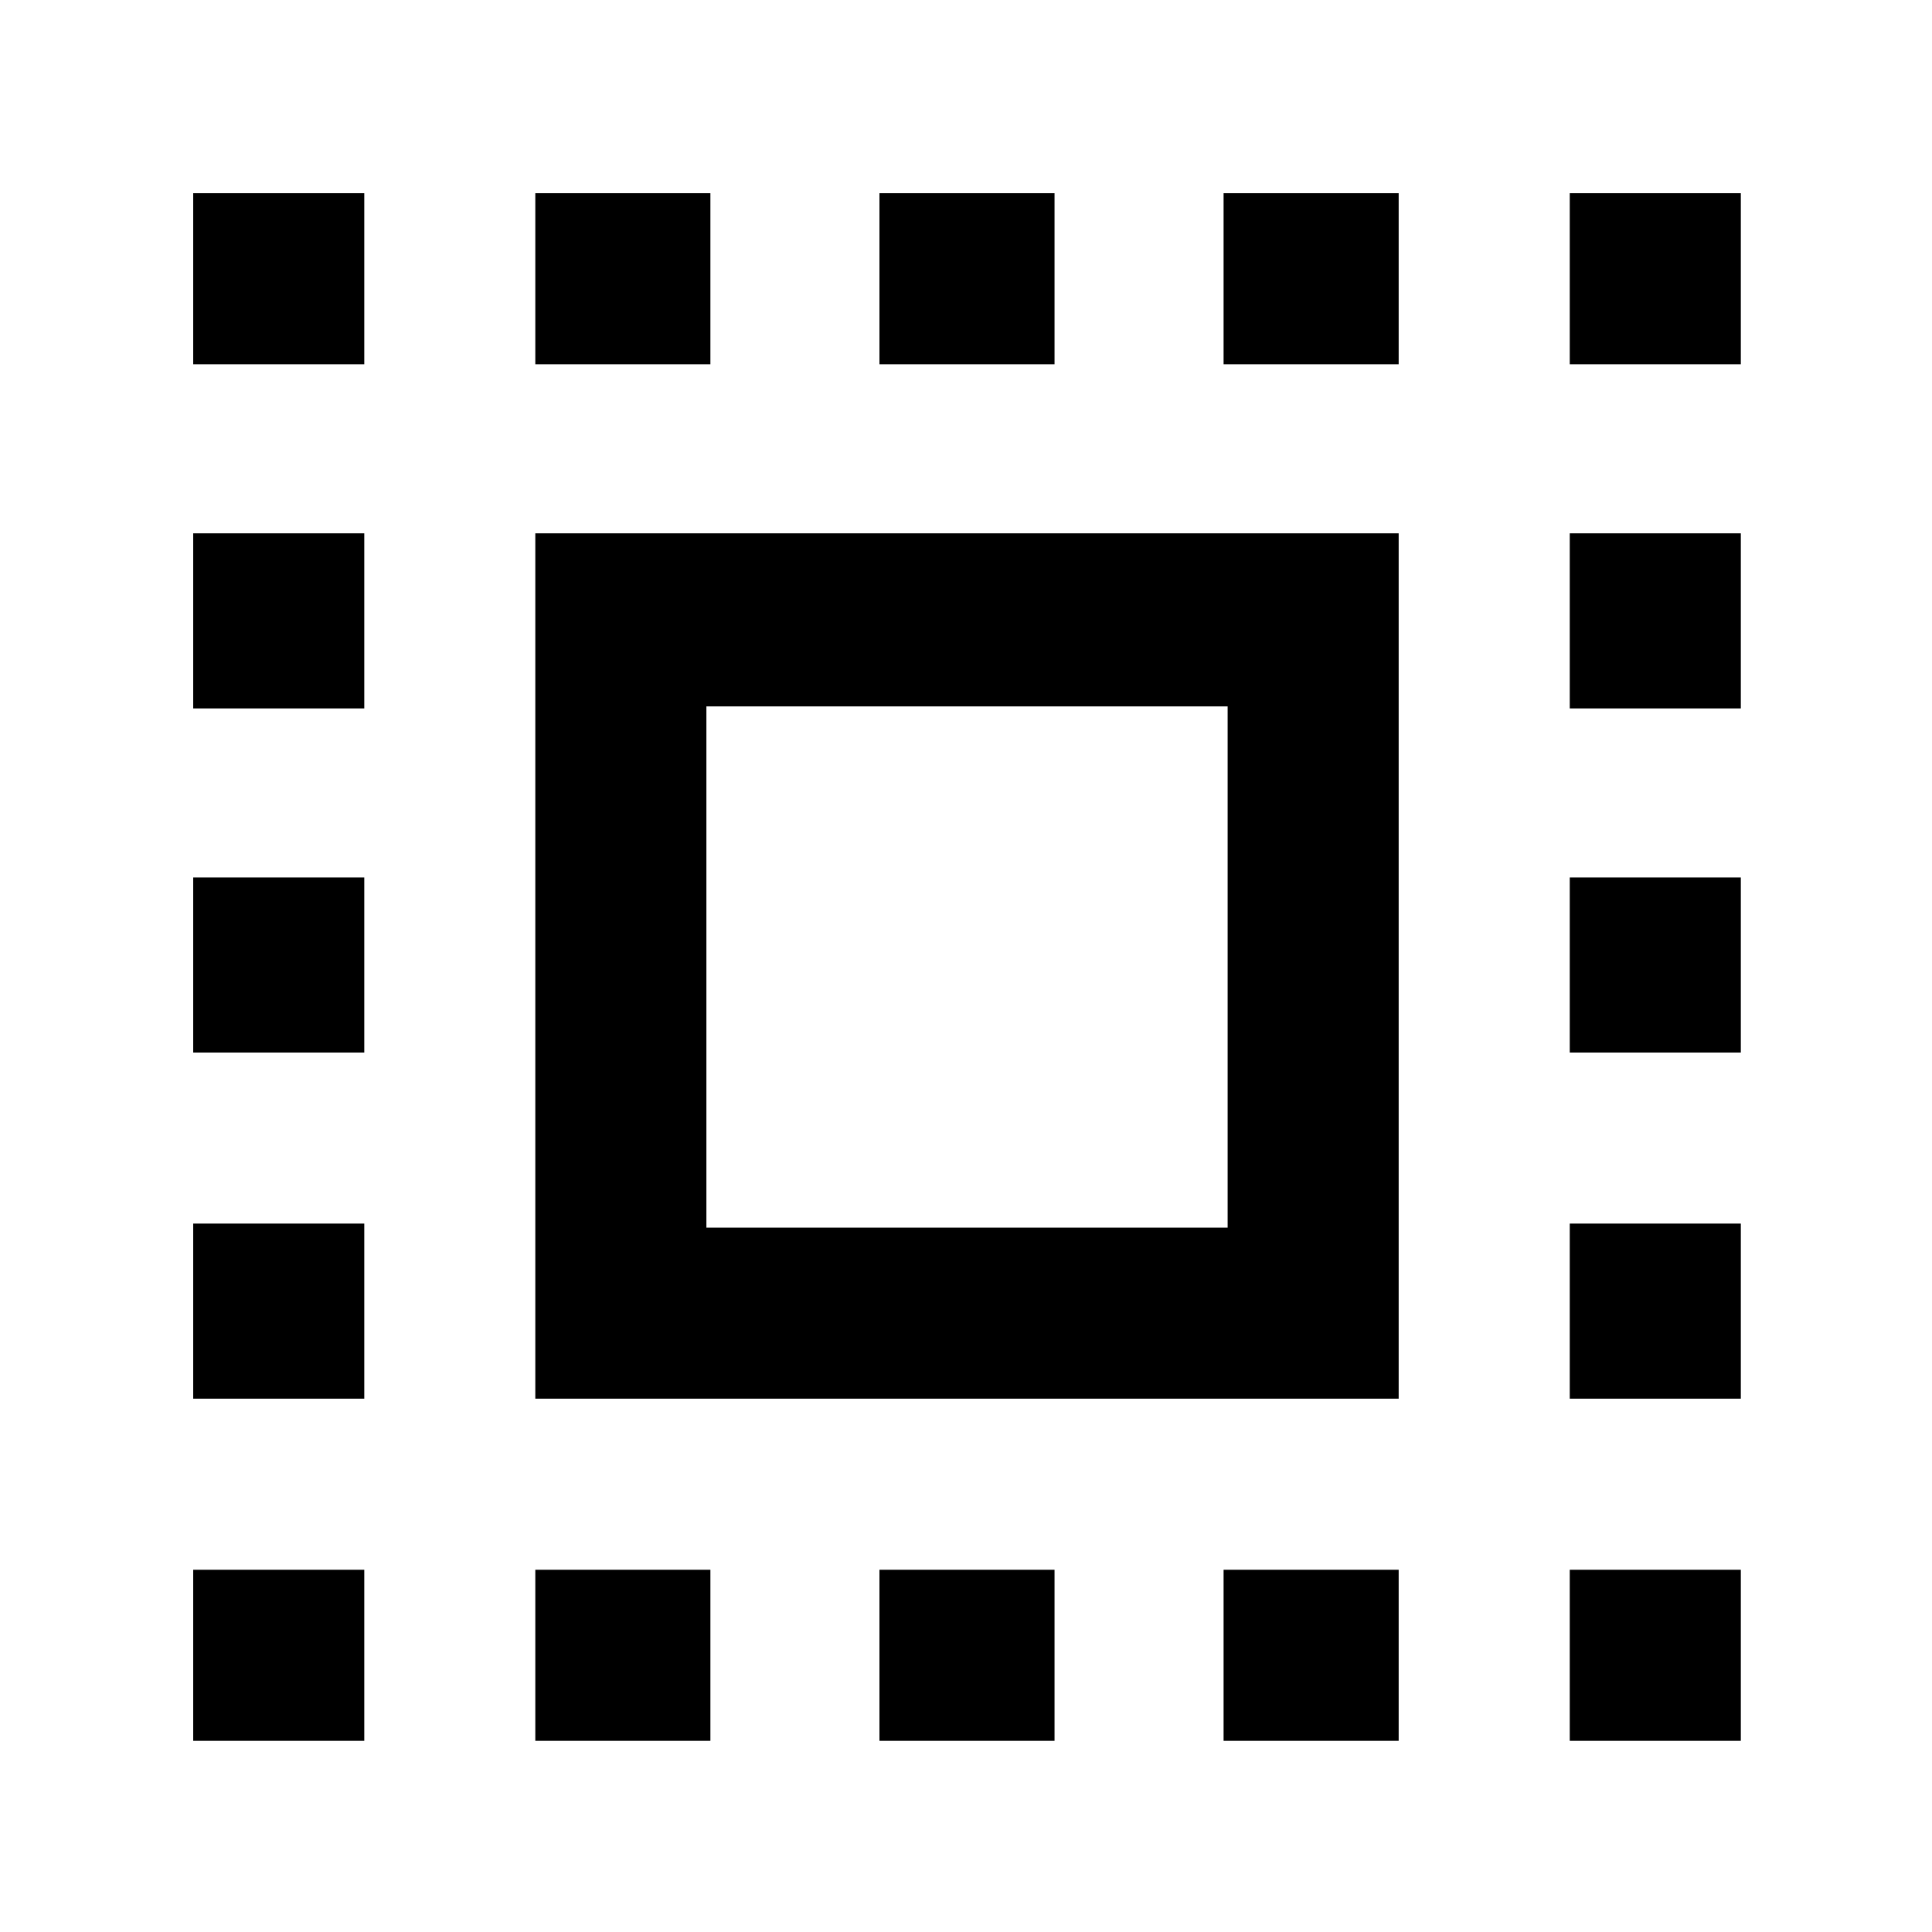 <svg xmlns="http://www.w3.org/2000/svg" height="40" width="40"><path d="M4 7.542V4H7.542V7.542ZM4 21.792V18.167H7.542V21.792ZM11.083 36.042V32.5H14.708V36.042ZM4 14.667V11.042H7.542V14.667ZM18.208 7.542V4H21.833V7.542ZM32.5 7.542V4H36.042V7.542ZM4 36.042V32.5H7.542V36.042ZM4 28.958V25.333H7.542V28.958ZM11.083 7.542V4H14.708V7.542ZM18.208 36.042V32.5H21.833V36.042ZM32.5 21.792V18.167H36.042V21.792ZM32.5 36.042V32.5H36.042V36.042ZM32.5 14.667V11.042H36.042V14.667ZM32.5 28.958V25.333H36.042V28.958ZM25.333 36.042V32.5H28.958V36.042ZM25.333 7.542V4H28.958V7.542ZM11.083 28.958V11.042H28.958V28.958ZM14.625 25.417H25.417V14.625H14.625Z"/></svg>
